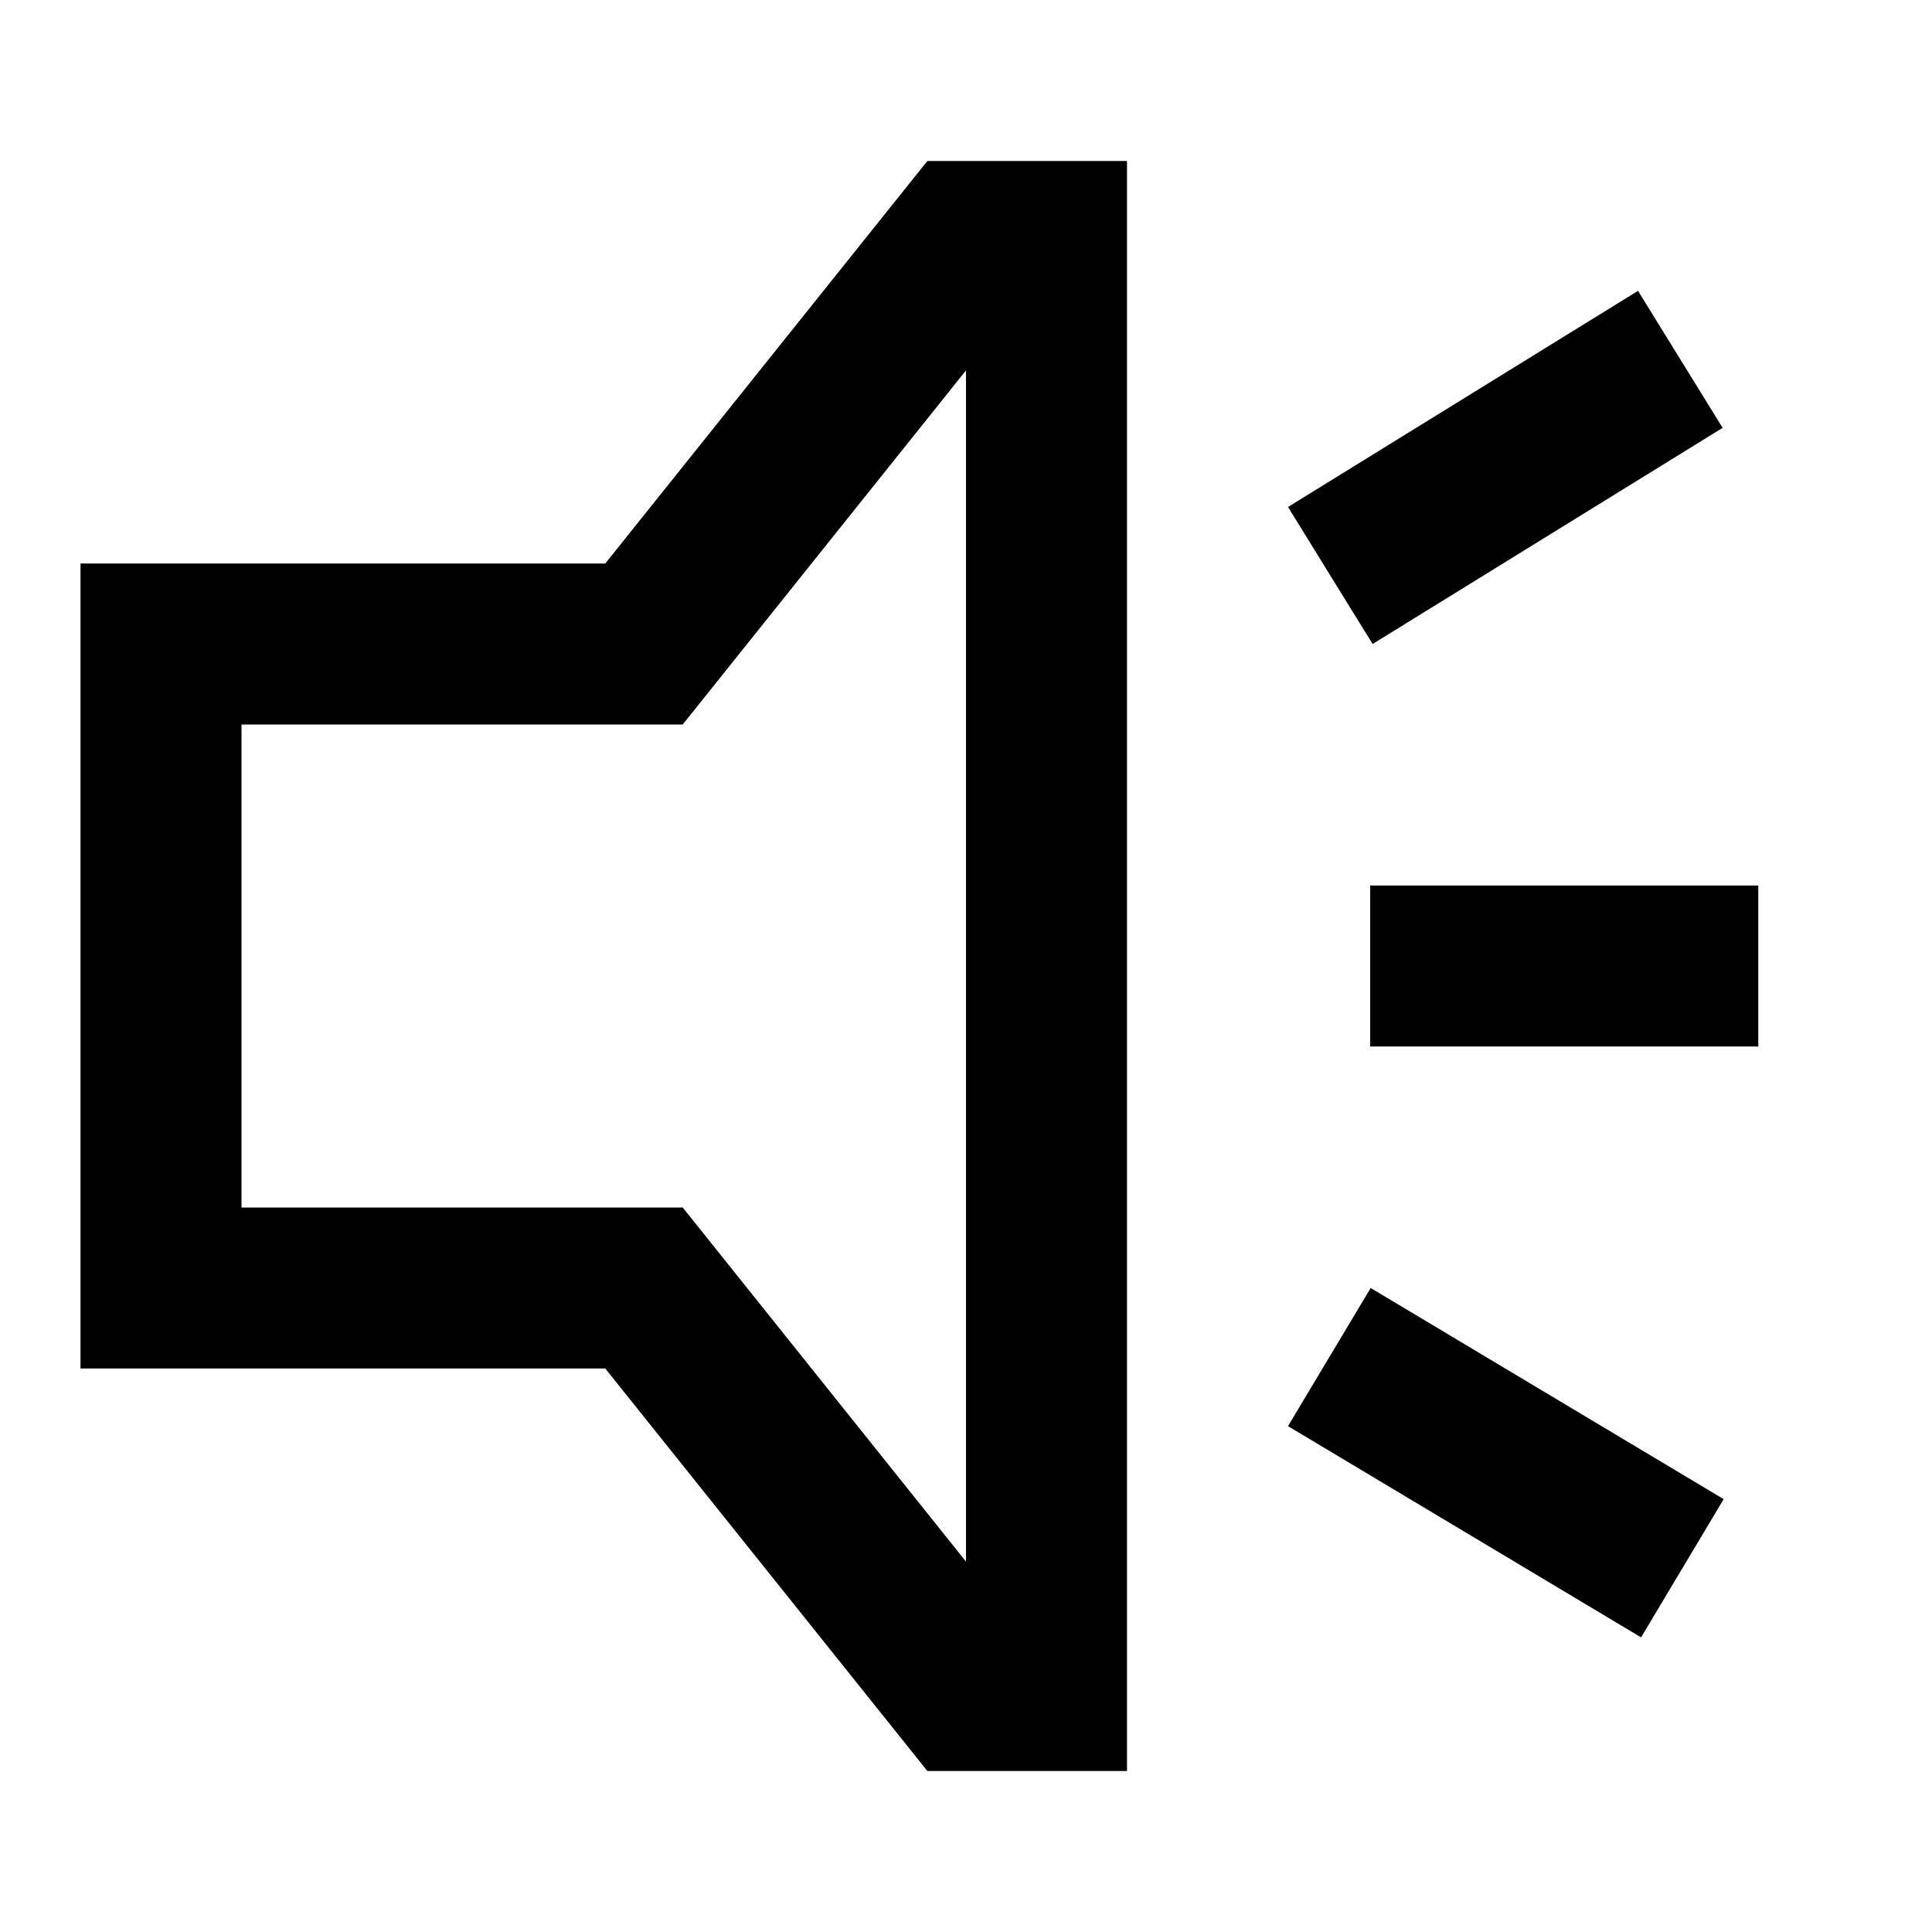 <?xml version="1.0" encoding="UTF-8"?>
<svg width="24px" height="24px" viewBox="0 0 24 24" version="1.1" xmlns="http://www.w3.org/2000/svg" xmlns:xlink="http://www.w3.org/1999/xlink">
    <!-- Generator: Sketch 48.1 (47250) - http://www.bohemiancoding.com/sketch -->
    <title>sound-1-on</title>
    <desc>Created with Sketch.</desc>
    <defs></defs>
    <g id="Page-1" stroke="none" stroke-width="1" fill="none" fill-rule="evenodd">
        <g id="sound-1-on" fill="#000000">
            <g id="Sound-1-On" transform="translate(1, 2)">
                <path d="M13,20 L10.52,20 L6.519,15 L0,15 L0,5 L6.519,5 L10.52,0 L13,0 L13,20 L13,20 Z M2,13 L7.481,13 L11,17.399 L11,2.601 L7.481,7 L2,7 L2,13 L2,13 Z" id="Fill-2"></path>
                <polygon id="Fill-3" points="16.021 9 20.842 9 20.842 11 16.021 11"></polygon>
                <polyline id="Fill-4" points="15 15.716 16.027 14 20.412 16.623 19.386 18.34 15 15.716"></polyline>
                <polyline id="Fill-5" points="19.348 1.613 20.399 3.315 16.051 6 15 4.298 19.348 1.613"></polyline>
            </g>
        </g>
    </g>
</svg>